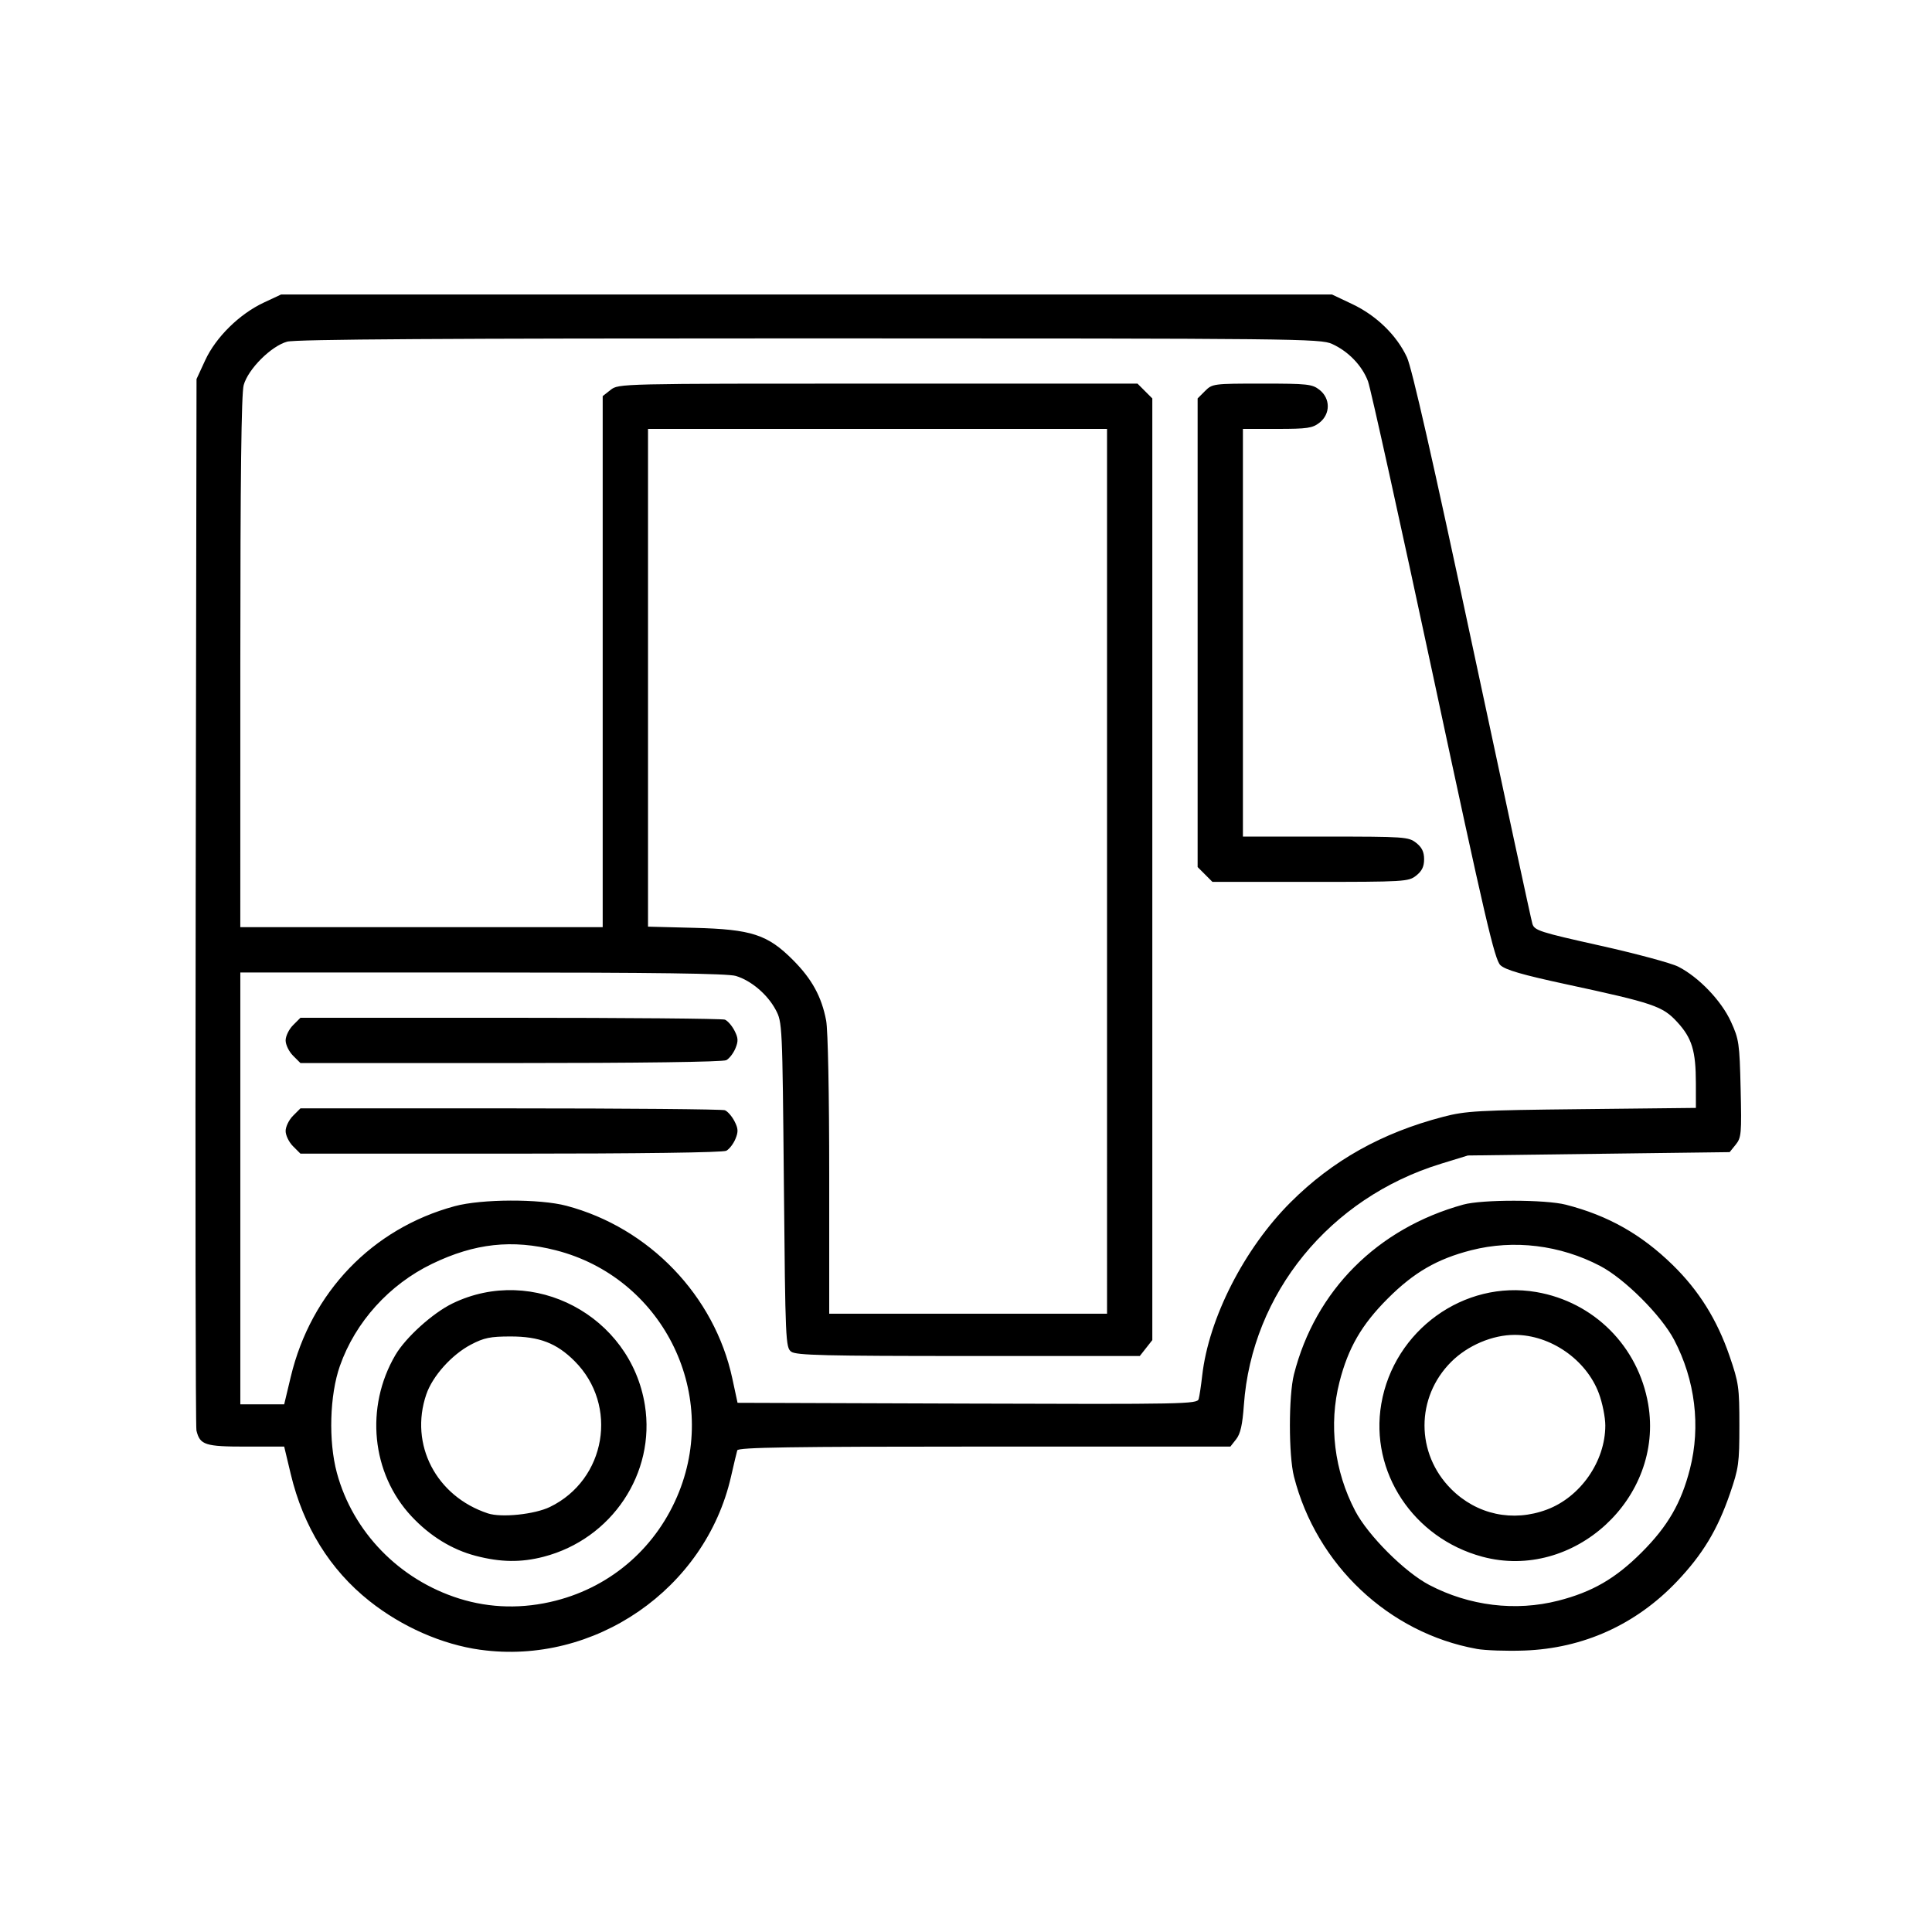 <?xml version="1.0" encoding="UTF-8" standalone="no"?>
<!-- Created with Inkscape (http://www.inkscape.org/) -->

<svg
  width="80px"
   height="80px"
   viewBox="0 0 192.833 192.833"
   version="1.1"
   id="svg5"
   sodipodi:docname="tempo.svg"
   inkscape:version="1.1.1 (3bf5ae0d25, 2021-09-20)"
   xmlns:inkscape="http://www.inkscape.org/namespaces/inkscape"
   xmlns:sodipodi="http://sodipodi.sourceforge.net/DTD/sodipodi-0.dtd"
   xmlns="http://www.w3.org/2000/svg"
   xmlns:svg="http://www.w3.org/2000/svg">
  <sodipodi:namedview
     id="namedview7"
     pagecolor="#ffffff"
     bordercolor="#666666"
     borderopacity="1.0"
     inkscape:pageshadow="2"
     inkscape:pageopacity="0.0"
     inkscape:pagecheckerboard="0"
     inkscape:document-units="mm"
     showgrid="false"
     inkscape:zoom="0.54342031"
     inkscape:cx="241.0657"
     inkscape:cy="405.76326"
     inkscape:window-width="1440"
     inkscape:window-height="837"
     inkscape:window-x="-8"
     inkscape:window-y="-8"
     inkscape:window-maximized="1"
     inkscape:current-layer="layer1" />
  <defs
     id="defs2" />
  <g
     inkscape:label="Layer 1"
     inkscape:groupmode="layer"
     id="layer1"
     transform="translate(-12.159,-41.372)">
    <path
       style="fill:#000000;stroke-width:0.301"
       d="m 60.108,206.038 c -3.819,-0.528 -7.84,-2.296 -11.082,-4.872 -3.934,-3.126 -6.593,-7.419 -7.847,-12.665 l -0.655,-2.744 h -3.826 c -4.081,0 -4.581,-0.163 -4.932,-1.604 -0.088,-0.361 -0.122,-24.122 -0.076,-52.802 l 0.084,-52.145 0.866,-1.876 c 1.061,-2.298 3.414,-4.615 5.839,-5.752 l 1.734,-0.813 h 52.446 52.446 l 2.027,0.96 c 2.408,1.141 4.43,3.107 5.453,5.304 0.496,1.064 2.603,10.345 6.517,28.7 3.181,14.92 5.884,27.451 6.005,27.847 0.204,0.665 0.719,0.831 6.758,2.177 3.596,0.802 7.106,1.748 7.801,2.102 2.049,1.045 4.298,3.393 5.255,5.484 0.807,1.765 0.865,2.161 0.971,6.704 0.105,4.48 0.07,4.882 -0.492,5.576 l -0.605,0.748 -13.063,0.167 -13.063,0.167 -2.698,0.829 c -11.094,3.408 -18.869,12.932 -19.661,24.083 -0.14,1.967 -0.342,2.865 -0.768,3.407 l -0.578,0.735 h -24.553 c -19.382,0 -24.576,0.079 -24.665,0.377 -0.062,0.207 -0.344,1.394 -0.628,2.637 -2.557,11.201 -13.625,18.841 -25.012,17.267 z m 7.532,-4.908 c 5.631,-1.44 10.134,-5.417 12.299,-10.863 4.008,-10.08 -1.774,-21.411 -12.299,-24.103 -4.347,-1.112 -8.112,-0.701 -12.355,1.35 -4.281,2.068 -7.66,5.811 -9.2,10.189 -1.025,2.913 -1.155,7.51 -0.303,10.669 1.595,5.91 6.234,10.677 12.216,12.554 3.102,0.973 6.368,1.042 9.642,0.205 z m -7.999,-4.47 c -2.366,-0.618 -4.564,-1.969 -6.407,-3.94 -4.002,-4.278 -4.663,-10.896 -1.61,-16.105 1.026,-1.75 3.724,-4.188 5.697,-5.146 8.067,-3.917 17.777,1.216 19.204,10.152 1.085,6.789 -3.299,13.357 -10.097,15.127 -2.26,0.589 -4.296,0.562 -6.787,-0.088 z m 7.4,-4.875 c 5.616,-2.719 6.877,-10.153 2.469,-14.561 -1.796,-1.796 -3.521,-2.46 -6.387,-2.459 -2.03,0.001 -2.656,0.129 -3.956,0.81 -1.92,1.006 -3.837,3.144 -4.461,4.977 -1.702,4.995 0.981,10.169 6.156,11.873 1.343,0.442 4.651,0.099 6.179,-0.641 z M 41.18,178.793 c 2.016,-8.437 8.135,-14.806 16.366,-17.033 2.684,-0.726 8.482,-0.746 11.152,-0.038 8.256,2.189 14.778,8.978 16.553,17.231 l 0.523,2.433 22.939,0.077 c 21.658,0.073 22.947,0.048 23.085,-0.452 0.081,-0.291 0.239,-1.343 0.352,-2.338 0.651,-5.734 4.193,-12.677 8.826,-17.304 4.179,-4.173 9.095,-6.927 15.212,-8.524 2.276,-0.594 3.424,-0.658 13.86,-0.77 l 11.378,-0.123 -0.002,-2.464 c -0.002,-3.239 -0.391,-4.511 -1.872,-6.117 -1.453,-1.577 -2.341,-1.878 -11.087,-3.763 -4.353,-0.938 -6.052,-1.431 -6.549,-1.899 -0.578,-0.544 -1.51,-4.548 -6.704,-28.814 -3.318,-15.5 -6.249,-28.76 -6.513,-29.466 -0.584,-1.56 -1.958,-2.989 -3.587,-3.728 -1.159,-0.526 -3.468,-0.551 -52.151,-0.556 -36.339,-0.004 -51.285,0.091 -52.145,0.329 -1.6,0.443 -3.892,2.735 -4.335,4.335 -0.232,0.839 -0.334,9.244 -0.335,27.655 l -0.002,26.449 h 18.085 18.085 V 107.411 80.909 l 0.794,-0.625 c 0.789,-0.621 0.948,-0.625 26.689,-0.625 h 25.895 l 0.74,0.74 0.74,0.74 v 46.994 46.994 l -0.625,0.794 -0.625,0.794 h -17.101 c -14.289,0 -17.197,-0.07 -17.686,-0.428 -0.563,-0.412 -0.591,-1.032 -0.736,-16.653 -0.149,-16.045 -0.158,-16.239 -0.82,-17.477 -0.822,-1.537 -2.451,-2.92 -3.979,-3.377 -0.819,-0.245 -8.076,-0.344 -25.302,-0.344 H 36.146 v 21.551 21.551 h 2.189 2.189 z m 0.227,-23.013 c -0.407,-0.407 -0.74,-1.091 -0.74,-1.521 0,-0.43 0.333,-1.114 0.74,-1.521 l 0.74,-0.74 h 20.937 c 11.516,0 21.157,0.084 21.425,0.187 0.268,0.103 0.697,0.592 0.953,1.086 0.382,0.739 0.4,1.056 0.098,1.783 -0.202,0.487 -0.61,1.015 -0.908,1.175 -0.332,0.178 -8.668,0.29 -21.523,0.29 H 42.147 Z m 0,-9.042 c -0.407,-0.407 -0.74,-1.091 -0.74,-1.521 0,-0.43 0.333,-1.114 0.74,-1.521 l 0.74,-0.74 h 20.937 c 11.516,0 21.157,0.084 21.425,0.187 0.268,0.103 0.697,0.592 0.953,1.086 0.382,0.739 0.4,1.056 0.098,1.783 -0.202,0.487 -0.61,1.015 -0.908,1.175 -0.332,0.178 -8.668,0.29 -21.523,0.29 H 42.147 Z m 91.027,-18.085 -0.74,-0.74 V 104.526 81.139 l 0.74,-0.74 c 0.725,-0.725 0.836,-0.74 5.686,-0.74 4.548,0 5.01,0.05 5.741,0.625 1.098,0.864 1.098,2.408 0,3.272 -0.698,0.549 -1.211,0.625 -4.22,0.625 h -3.426 v 20.345 20.345 h 8.248 c 7.888,0 8.283,0.027 9.042,0.625 0.576,0.453 0.794,0.902 0.794,1.636 0,0.733 -0.218,1.183 -0.794,1.636 -0.766,0.603 -1.137,0.625 -10.563,0.625 h -9.769 z m -9.782,-0.315 V 84.181 H 99.744 76.837 v 24.84 24.84 l 4.597,0.118 c 5.748,0.148 7.339,0.667 9.886,3.225 1.882,1.891 2.846,3.653 3.297,6.031 0.179,0.944 0.306,7.346 0.306,15.437 v 13.824 h 13.865 13.865 z m 36.889,77.608 c -8.772,-1.585 -15.99,-8.393 -18.231,-17.196 -0.541,-2.124 -0.541,-8.081 0,-10.205 2.13,-8.368 8.328,-14.579 16.908,-16.944 1.873,-0.516 8.195,-0.509 10.226,0.011 4.208,1.079 7.53,2.952 10.665,6.014 2.614,2.554 4.432,5.465 5.676,9.089 0.919,2.679 0.982,3.126 0.982,6.933 0,3.769 -0.069,4.27 -0.939,6.797 -1.244,3.615 -2.723,6.066 -5.291,8.77 -4.093,4.308 -9.357,6.689 -15.254,6.898 -1.761,0.062 -3.896,-0.012 -4.744,-0.165 z m 8.143,-4.809 c 3.405,-0.871 5.717,-2.209 8.328,-4.82 2.611,-2.611 3.949,-4.923 4.82,-8.328 1.088,-4.253 0.523,-8.877 -1.572,-12.876 -1.281,-2.445 -4.938,-6.102 -7.383,-7.383 -3.999,-2.095 -8.623,-2.66 -12.876,-1.572 -3.405,0.871 -5.717,2.209 -8.328,4.82 -2.611,2.611 -3.949,4.923 -4.82,8.328 -1.088,4.252 -0.523,8.877 1.572,12.876 1.282,2.448 4.938,6.102 7.388,7.385 3.999,2.095 8.616,2.658 12.871,1.57 z m -7.577,-4.39 c -6.882,-1.853 -11.247,-8.457 -10.081,-15.253 1.259,-7.345 8.264,-12.399 15.471,-11.163 5.753,0.987 10.179,5.423 11.169,11.197 1.605,9.362 -7.439,17.675 -16.559,15.219 z m 6.447,-4.703 c 3.357,-1.256 5.831,-4.819 5.831,-8.396 0,-0.816 -0.291,-2.261 -0.646,-3.211 -1.256,-3.357 -4.819,-5.831 -8.396,-5.831 -2.224,0 -4.698,1.053 -6.344,2.698 -3.546,3.546 -3.546,9.142 9e-4,12.689 2.554,2.554 6.147,3.326 9.554,2.051 z"
       id="path2973" />
  </g>
</svg>
